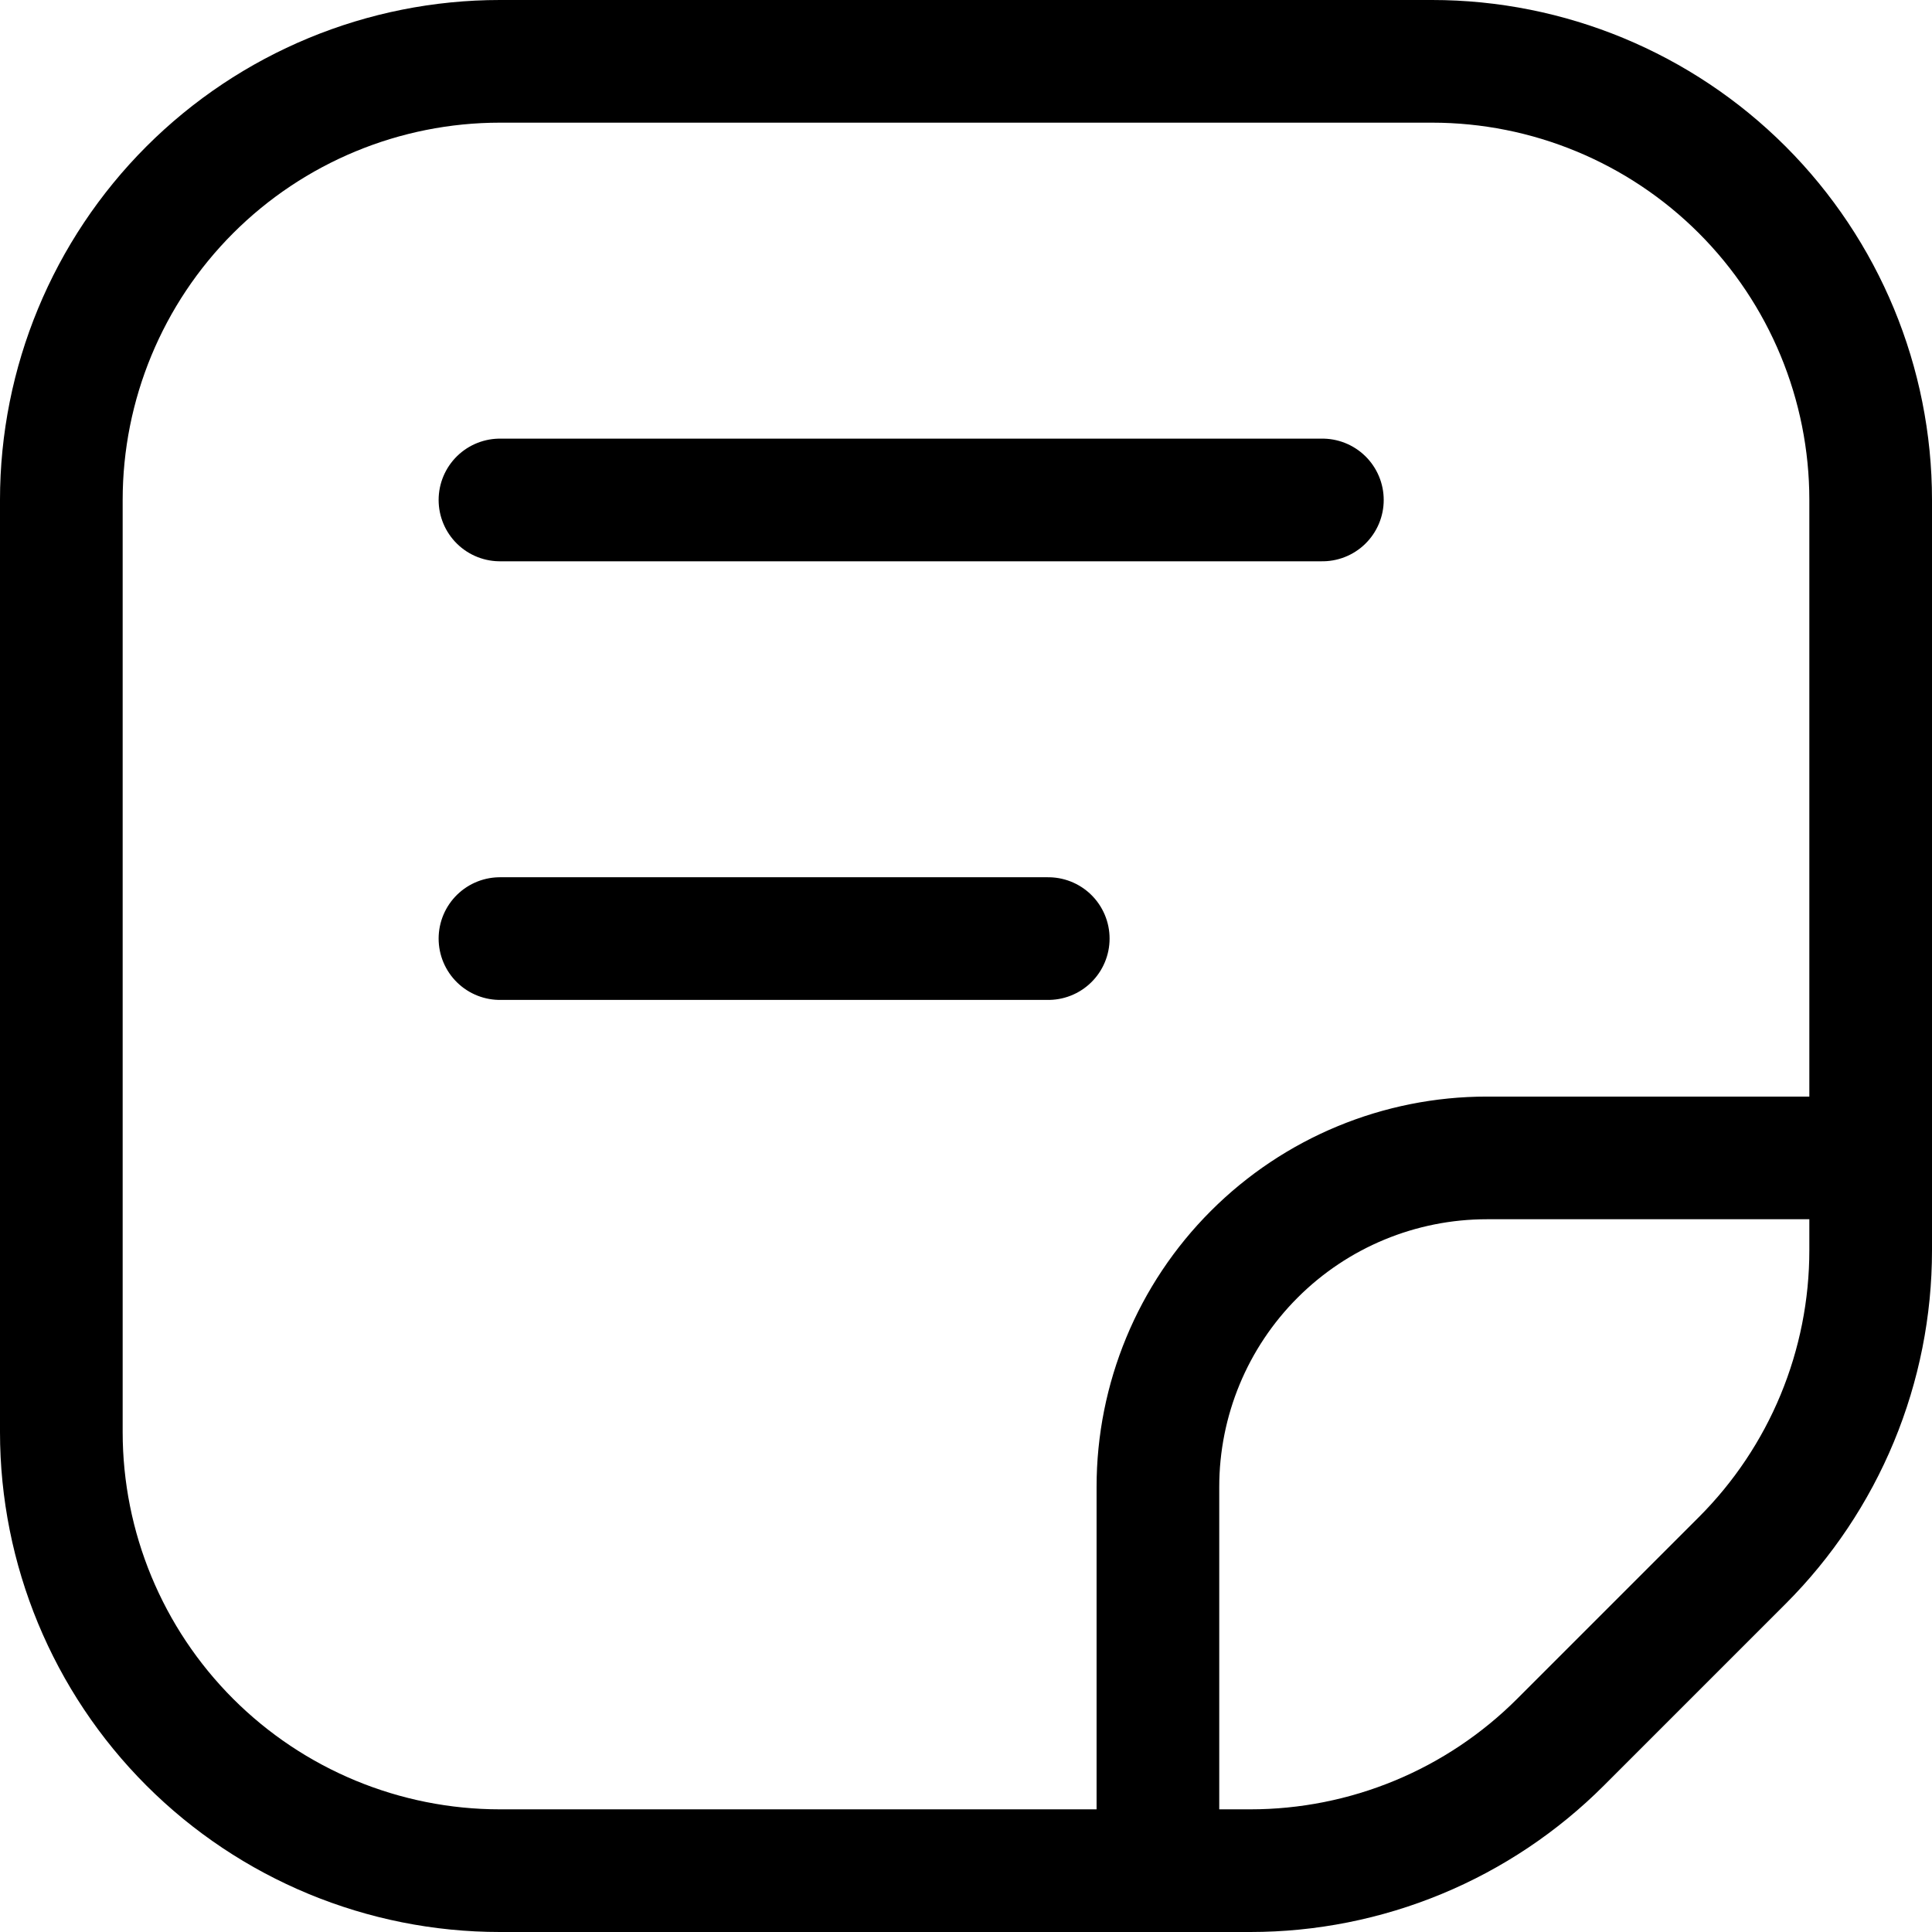 <svg width="63" height="63" viewBox="0 0 63 63" fill="none" xmlns="http://www.w3.org/2000/svg">
<path d="M46.697 2H16.303C12.51 2 8.872 3.507 6.189 6.189C3.507 8.872 2 12.51 2 16.303V46.697C2 50.49 3.507 54.128 6.189 56.811C8.872 59.493 12.51 61 16.303 61H40.772C42.651 61 44.511 60.63 46.247 59.911C47.983 59.192 49.559 58.138 50.888 56.809L56.809 50.888C58.138 49.559 59.192 47.983 59.911 46.247C60.63 44.511 61 42.651 61 40.772V16.303C61 12.51 59.493 8.872 56.811 6.189C54.128 3.507 50.49 2 46.697 2Z" stroke="black" stroke-width="4" stroke-linecap="round" stroke-linejoin="round"/>
<path d="M61 37.758H48.485C45.64 37.758 42.911 38.888 40.9 40.9C38.888 42.911 37.758 45.64 37.758 48.485V61M16.303 16.303H43.121M16.303 30.606H34.182" stroke="black" stroke-width="4" stroke-linecap="round" stroke-linejoin="round"/>
</svg>
